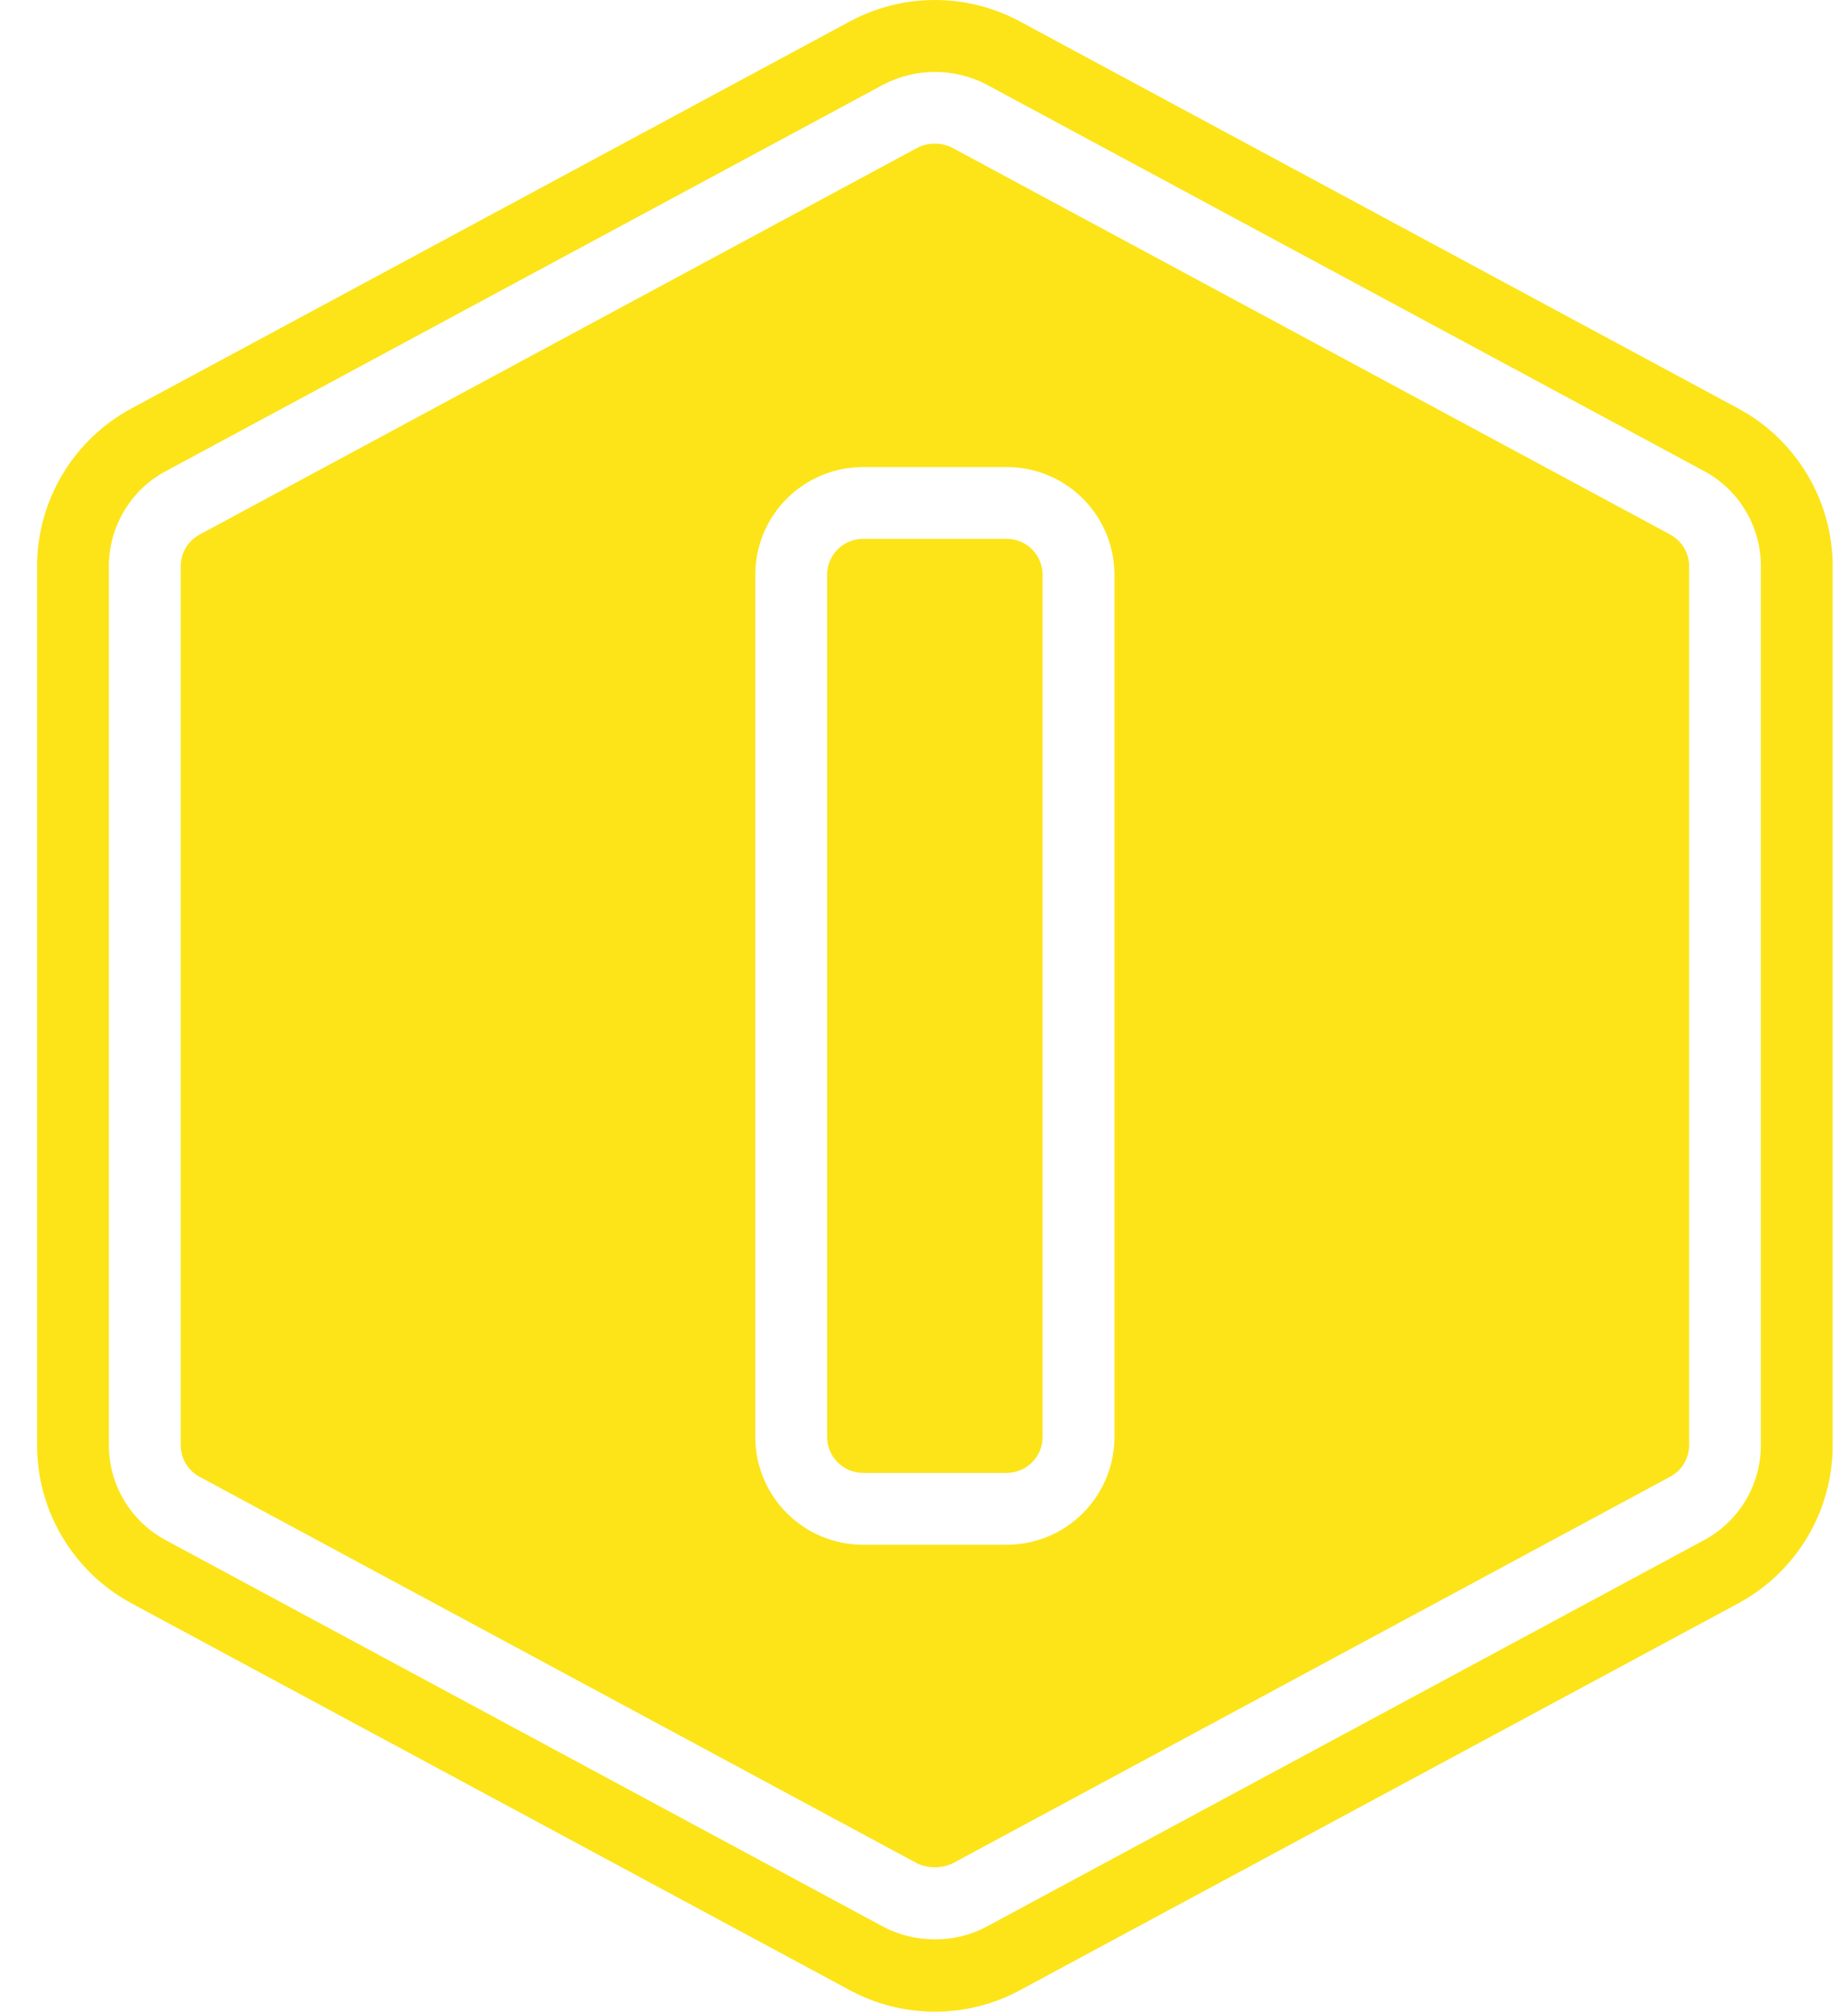 <svg width="34" height="37" viewBox="0 0 34 37" fill="none" xmlns="http://www.w3.org/2000/svg">
<path d="M33.718 26.581V10.42C33.718 9.823 33.556 9.238 33.25 8.727C32.944 8.215 32.506 7.795 31.981 7.513L18.767 0.396C18.285 0.136 17.747 0 17.2 0C16.653 0 16.115 0.136 15.633 0.396L2.419 7.512C1.894 7.795 1.455 8.214 1.149 8.726C0.843 9.238 0.682 9.823 0.682 10.42V26.581C0.682 27.178 0.844 27.763 1.15 28.275C1.456 28.786 1.894 29.206 2.419 29.489L15.634 36.604C16.115 36.864 16.654 37 17.201 37C17.748 37 18.286 36.864 18.767 36.604L31.982 29.489C32.507 29.206 32.945 28.786 33.251 28.274C33.557 27.762 33.718 27.177 33.718 26.581ZM31.354 28.326L18.139 35.443C17.849 35.595 17.527 35.672 17.2 35.669C16.873 35.671 16.551 35.594 16.261 35.443L3.046 28.326C2.731 28.156 2.468 27.904 2.284 27.597C2.1 27.29 2.003 26.938 2.003 26.58V10.414C2.003 10.056 2.1 9.704 2.284 9.397C2.467 9.089 2.731 8.837 3.046 8.668L16.261 1.551C16.552 1.401 16.875 1.323 17.202 1.323C17.53 1.323 17.852 1.401 18.143 1.551L31.358 8.667C31.673 8.837 31.936 9.089 32.118 9.397C32.301 9.705 32.398 10.056 32.397 10.414V26.58C32.397 26.938 32.3 27.29 32.116 27.597C31.933 27.904 31.669 28.156 31.354 28.326Z" fill="#FCE418"/>
<path d="M30.728 9.831L17.513 2.714C17.416 2.666 17.309 2.641 17.2 2.643C17.092 2.641 16.985 2.665 16.888 2.713L3.673 9.832C3.568 9.888 3.48 9.972 3.418 10.075C3.357 10.177 3.325 10.294 3.325 10.414V26.58C3.325 26.7 3.357 26.817 3.418 26.919C3.479 27.022 3.567 27.106 3.672 27.162L16.887 34.279C16.986 34.322 17.093 34.344 17.201 34.344C17.308 34.344 17.415 34.322 17.514 34.279L30.729 27.16C30.834 27.104 30.922 27.02 30.983 26.918C31.044 26.815 31.077 26.698 31.077 26.579V10.414C31.077 10.294 31.044 10.177 30.983 10.074C30.922 9.972 30.834 9.888 30.728 9.831ZM20.504 26.43C20.504 26.955 20.295 27.459 19.923 27.831C19.552 28.203 19.047 28.412 18.522 28.412H15.879C15.353 28.412 14.849 28.203 14.477 27.831C14.105 27.459 13.896 26.955 13.896 26.43V10.572C13.896 10.046 14.105 9.542 14.477 9.17C14.849 8.799 15.353 8.59 15.879 8.59H18.522C19.047 8.59 19.552 8.799 19.923 9.17C20.295 9.542 20.504 10.046 20.504 10.572V26.43Z" fill="#FCE418"/>
<path d="M18.521 9.911H15.879C15.514 9.911 15.218 10.207 15.218 10.572V26.429C15.218 26.794 15.514 27.09 15.879 27.09H18.521C18.886 27.09 19.182 26.794 19.182 26.429V10.572C19.182 10.207 18.886 9.911 18.521 9.911Z" fill="#FCE418"/>
</svg>
